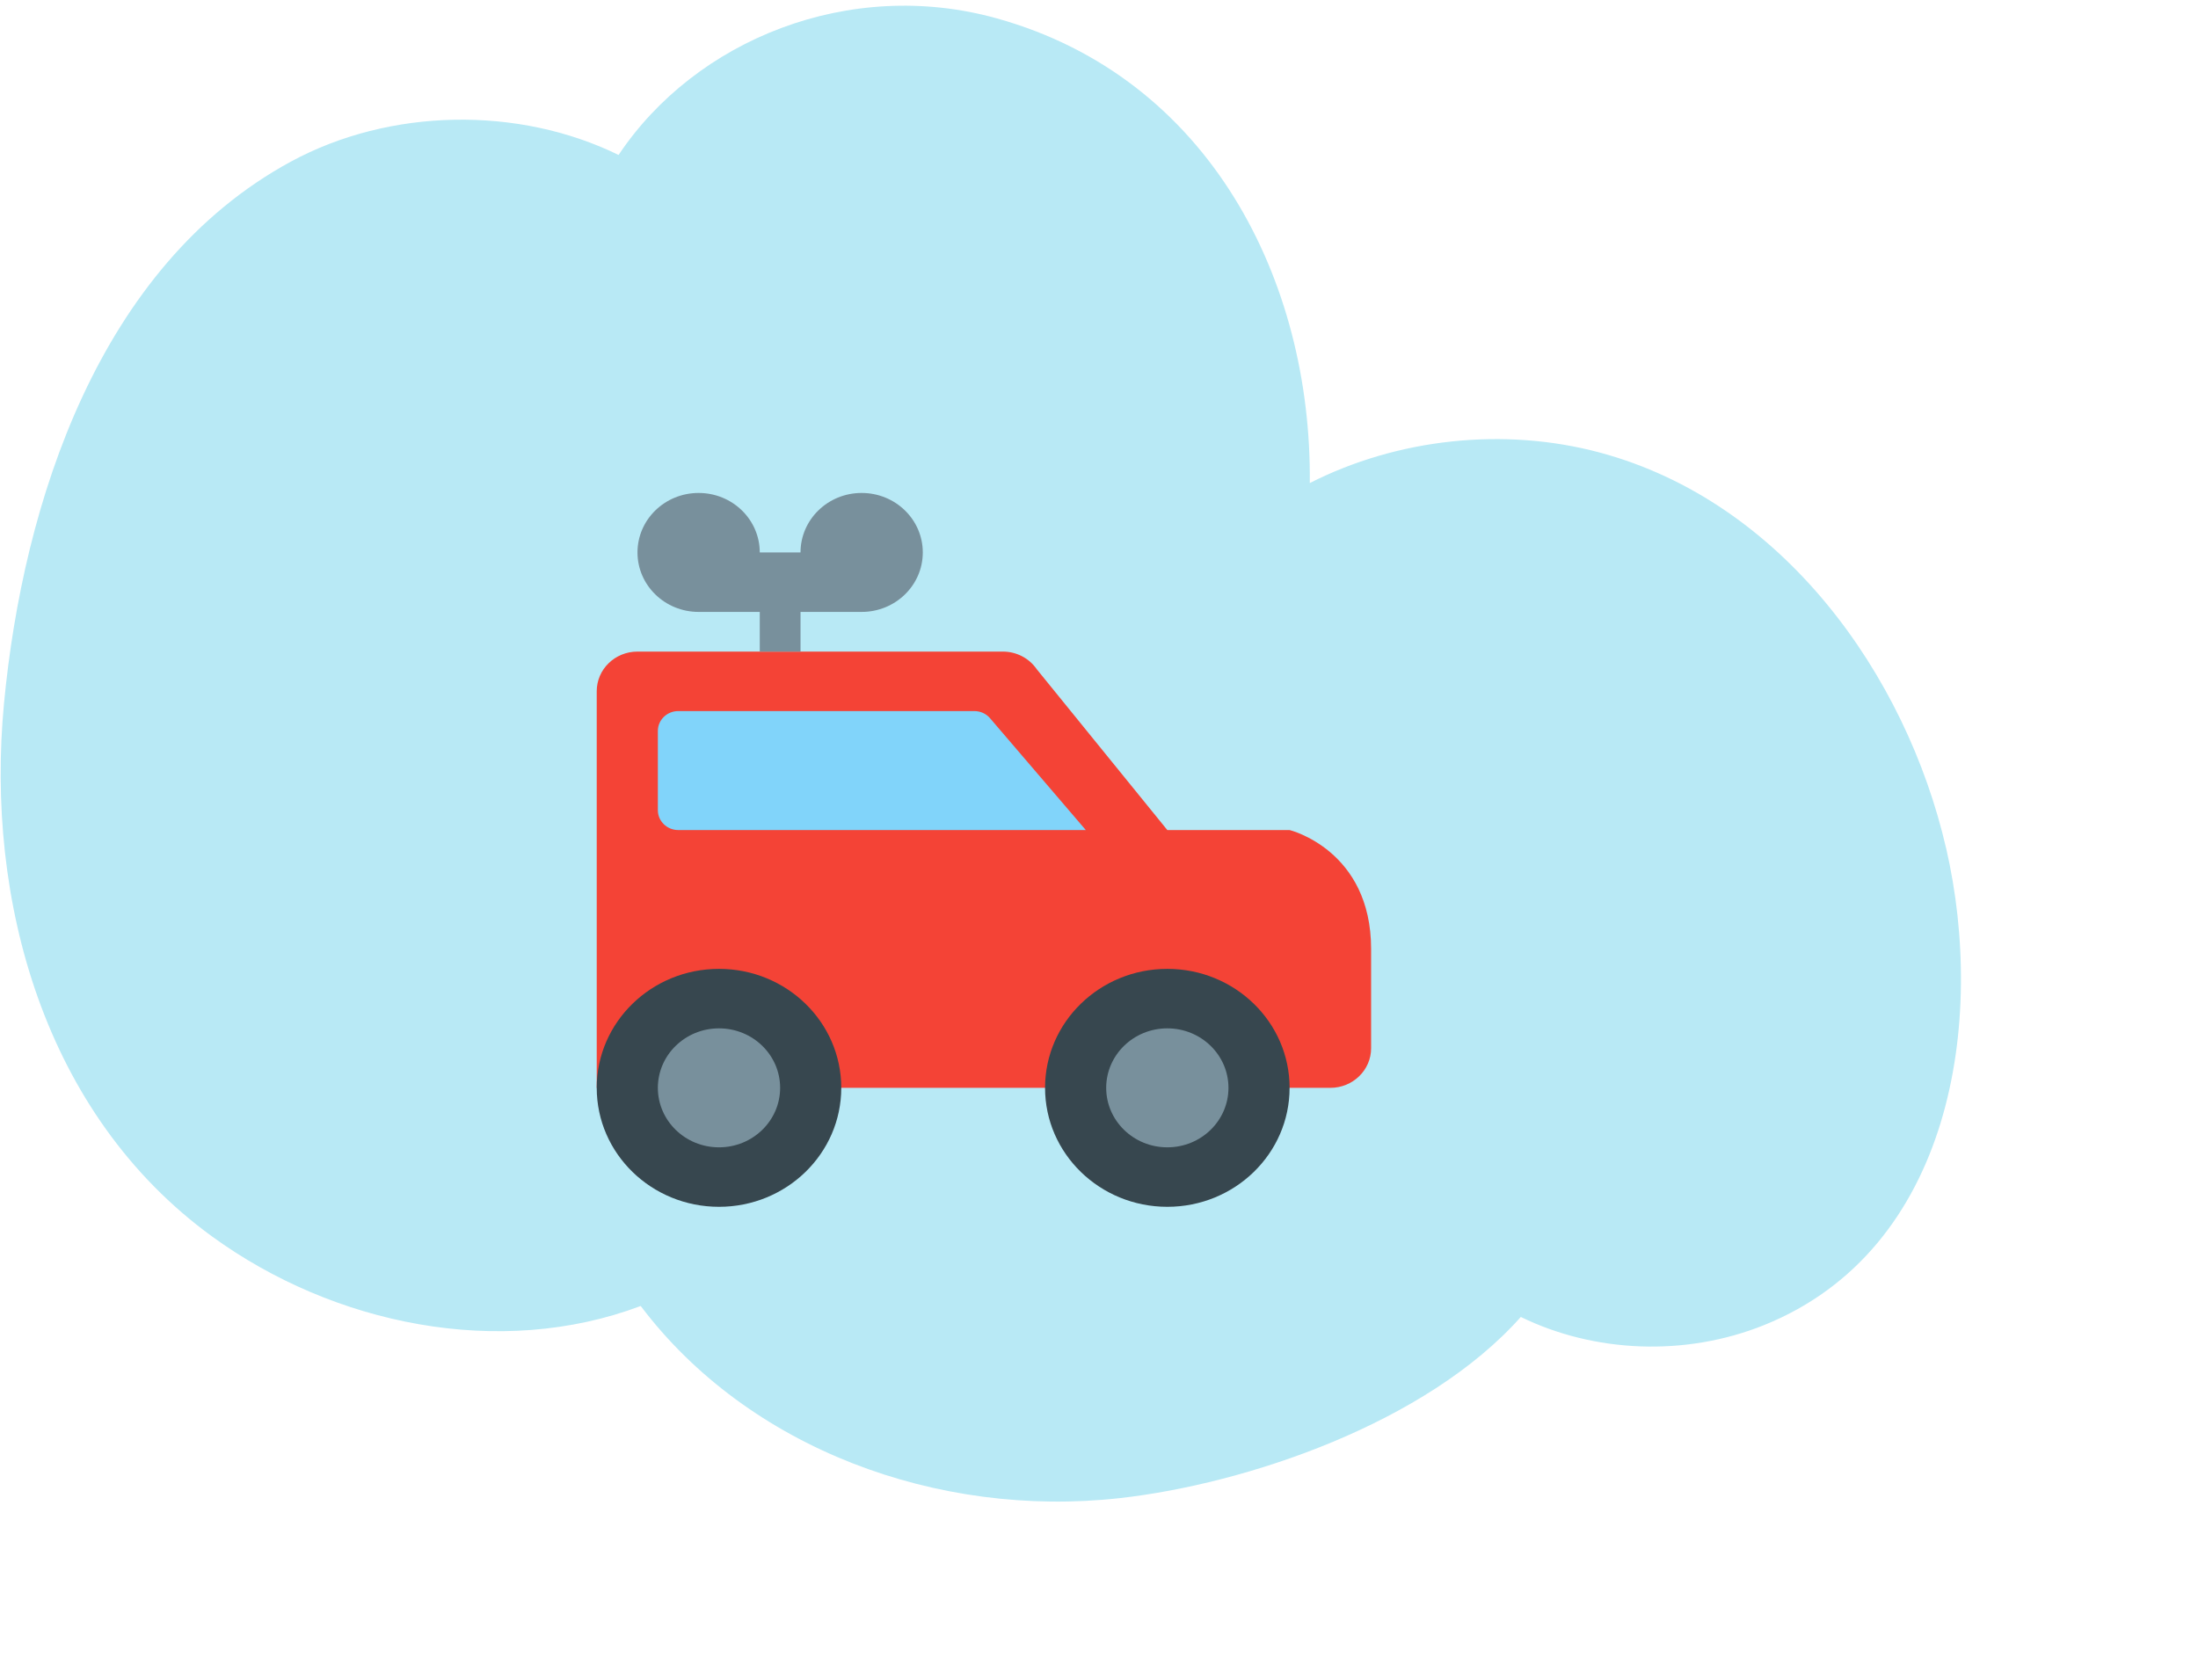 <svg width="191" height="146" viewBox="0 0 191 146" fill="none" xmlns="http://www.w3.org/2000/svg">
<g clip-path="url(#clip0_0_379)">
<path d="M169.113 73.722C165.635 58.633 154.91 43.589 139.002 39.325C130.681 37.095 121.419 38.114 113.817 41.98C113.999 24.448 105.152 6.753 86.614 1.595C73.818 -1.968 60.459 3.431 53.752 13.467C45.062 9.209 33.894 9.367 25.261 14.053C8.573 23.119 2.001 43.728 0.348 61.124C-1.279 78.223 3.818 96.826 18.428 107.455C28.993 115.14 43.449 118.106 55.676 113.496C65.035 125.898 81.473 131.956 97.278 130.197C108.272 128.972 123.93 123.7 132.154 114.449C138.508 117.551 146.407 117.931 153.301 115.154C169.649 108.558 172.568 88.706 169.116 73.722H169.113Z" fill="#B8E9F5"/>
<path d="M112.062 72.136H101.437L90.093 58.162C89.436 57.202 88.33 56.626 87.147 56.626H85.199H55.396C53.439 56.626 51.854 58.168 51.854 60.073V94.539H85.199H89.041H115.604C117.561 94.539 119.146 92.996 119.146 91.092V82.475C119.146 73.859 112.062 72.136 112.062 72.136Z" fill="#F44336"/>
<path d="M74.875 42.84C71.941 42.84 69.563 45.154 69.563 48.01H66.021C66.021 45.154 63.643 42.84 60.709 42.84C57.774 42.84 55.396 45.154 55.396 48.01C55.396 50.865 57.774 53.179 60.709 53.179H66.021V56.626H69.563V53.179H74.875C77.809 53.179 80.188 50.865 80.188 48.01C80.188 45.154 77.809 42.84 74.875 42.84Z" fill="#78909C"/>
<path d="M62.479 104.878C68.347 104.878 73.104 100.249 73.104 94.539C73.104 88.828 68.347 84.199 62.479 84.199C56.611 84.199 51.854 88.828 51.854 94.539C51.854 100.249 56.611 104.878 62.479 104.878Z" fill="#37474F"/>
<path d="M101.438 104.878C107.306 104.878 112.062 100.249 112.062 94.539C112.062 88.828 107.306 84.199 101.438 84.199C95.57 84.199 90.812 88.828 90.812 94.539C90.812 100.249 95.57 104.878 101.438 104.878Z" fill="#37474F"/>
<path d="M62.479 99.709C65.413 99.709 67.791 97.394 67.791 94.539C67.791 91.683 65.413 89.369 62.479 89.369C59.545 89.369 57.166 91.683 57.166 94.539C57.166 97.394 59.545 99.709 62.479 99.709Z" fill="#78909C"/>
<path d="M101.438 99.709C104.372 99.709 106.75 97.394 106.75 94.539C106.75 91.683 104.372 89.369 101.438 89.369C98.504 89.369 96.125 91.683 96.125 94.539C96.125 97.394 98.504 99.709 101.438 99.709Z" fill="#78909C"/>
<path d="M58.937 61.796H84.671C85.197 61.796 85.695 62.023 86.031 62.416L94.354 72.136H58.937C57.96 72.136 57.166 71.364 57.166 70.412V63.519C57.166 62.568 57.96 61.796 58.937 61.796Z" fill="#81D4FA"/>
</g>
<defs>
<clipPath id="clip0_0_379">
<rect width="190" height="145" fill="white" transform="translate(0.059 0.5)"/>
</clipPath>
</defs>
</svg>
